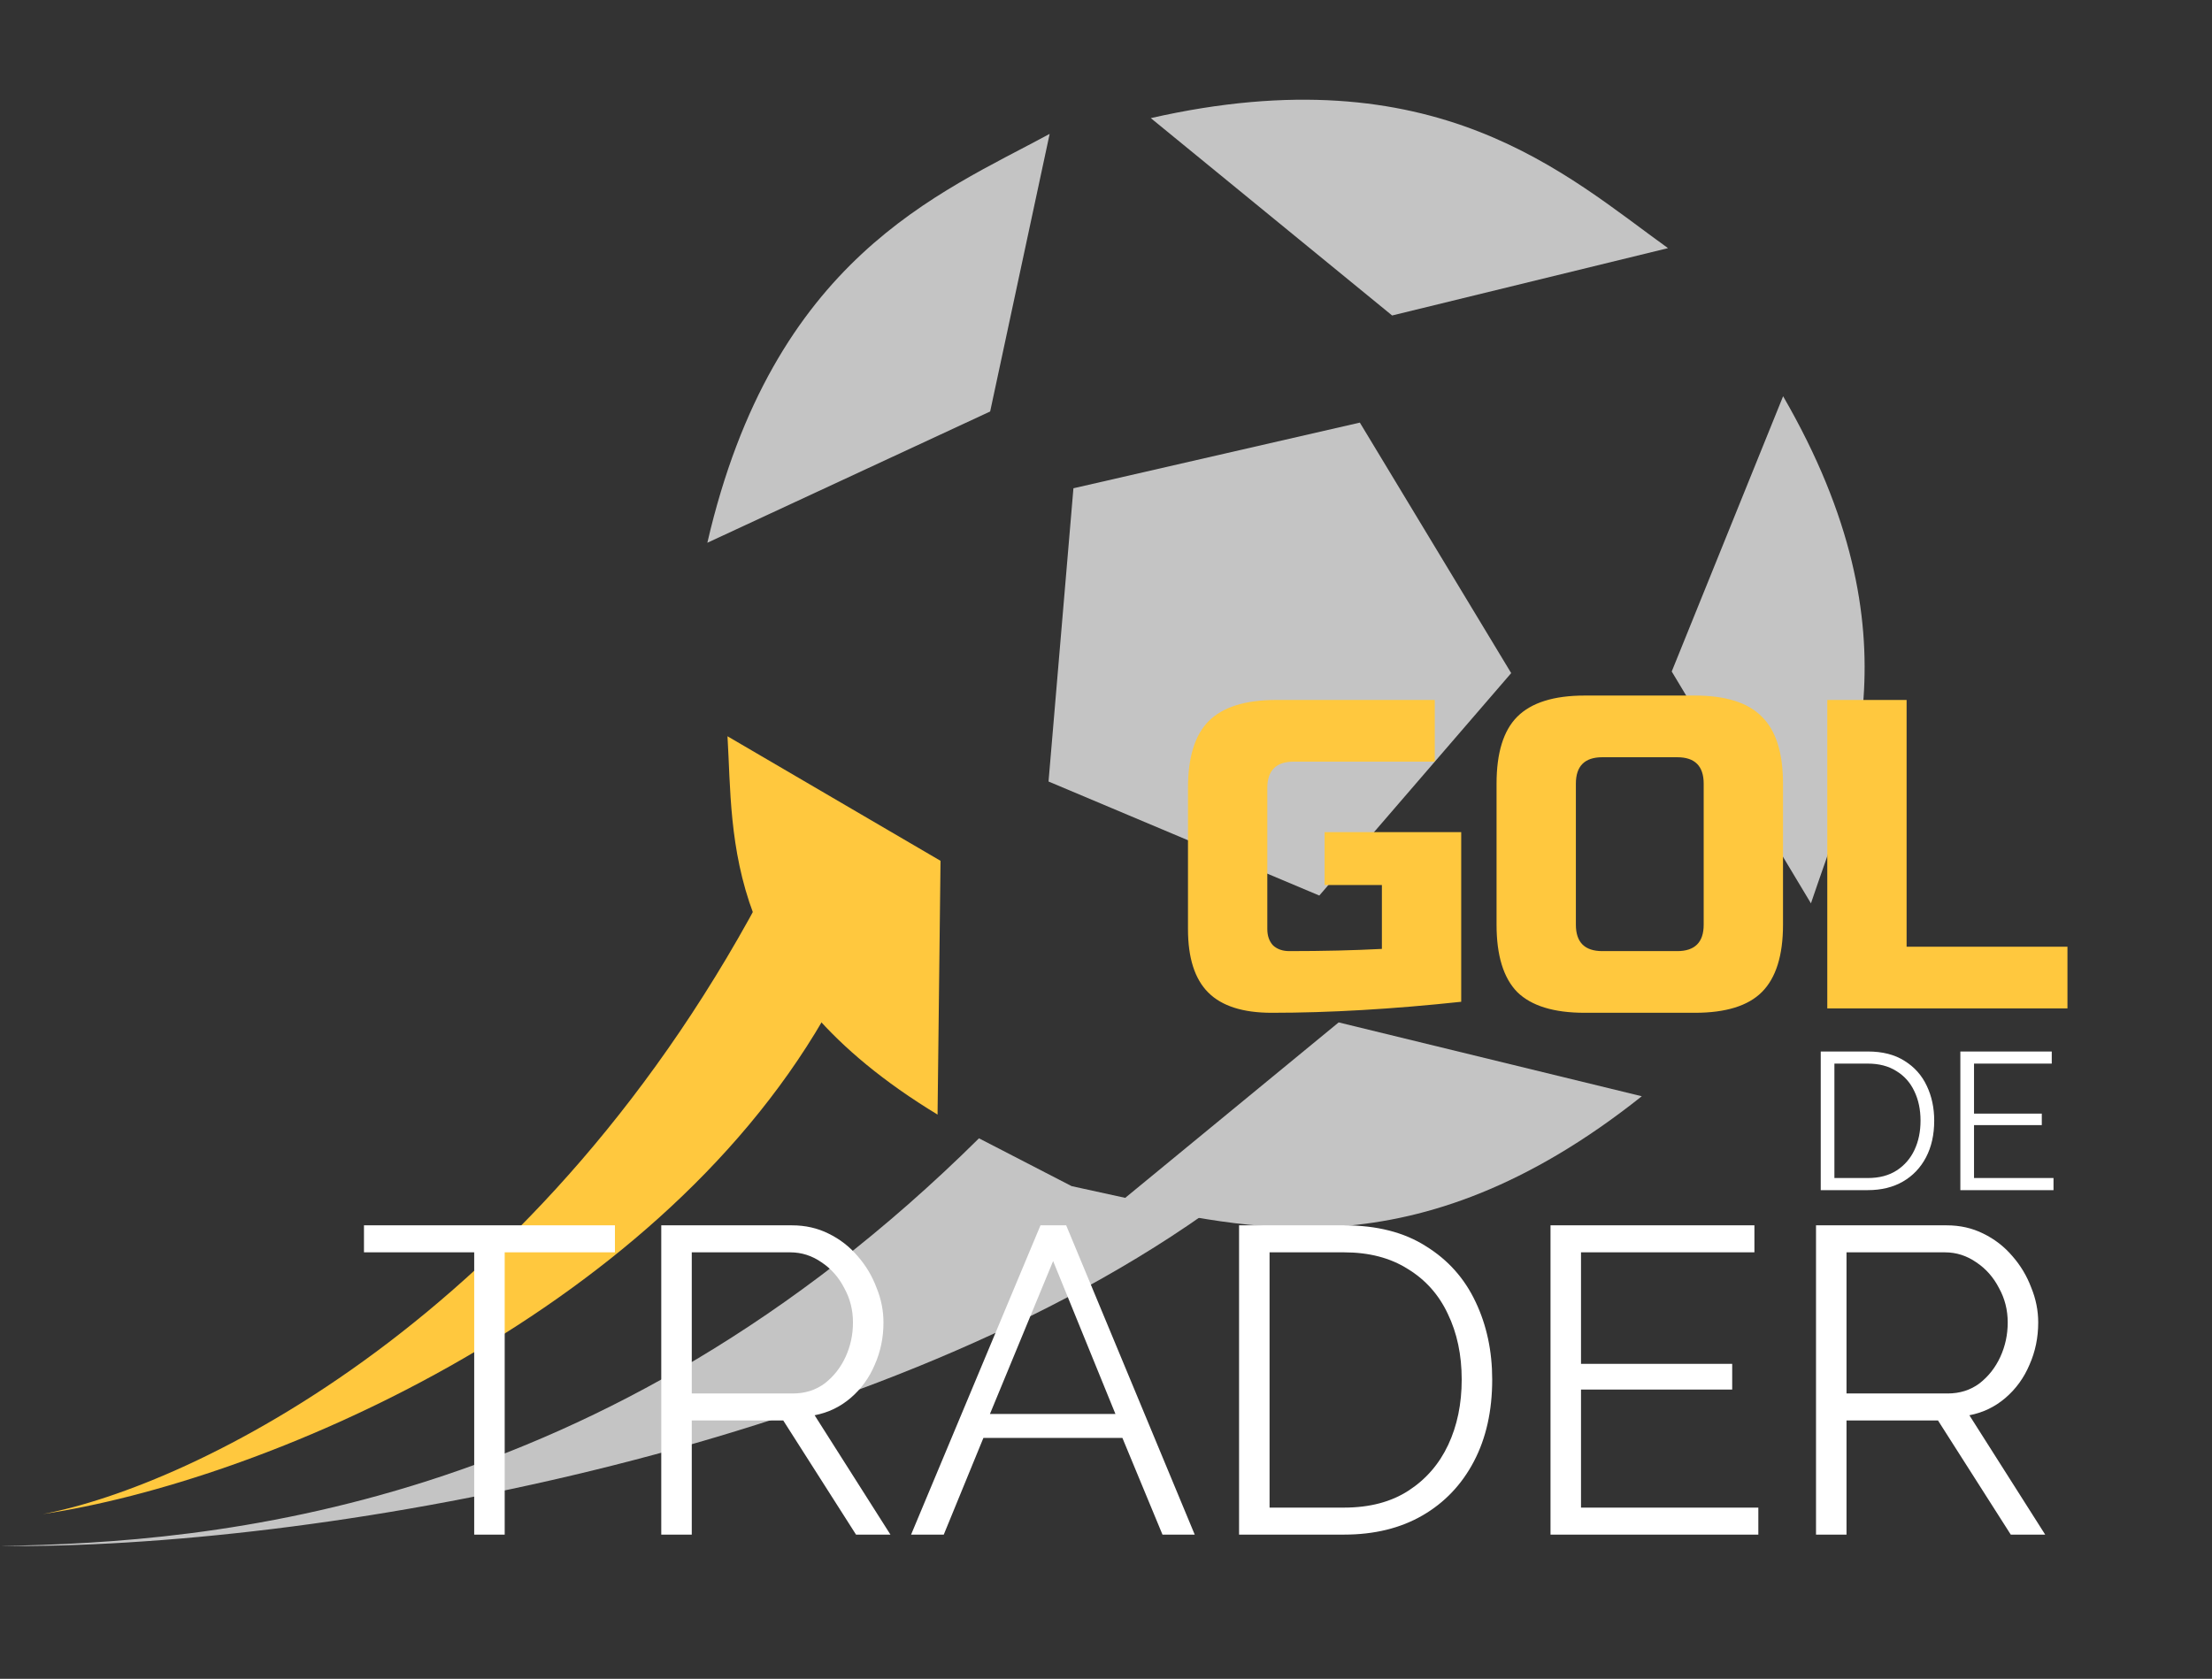 <svg width="4417" height="3353" viewBox="0 0 4417 3353" fill="none" xmlns="http://www.w3.org/2000/svg">
<rect x="0" y="0" width="4417" height="3353" fill="#333333" stroke="none"/>
<path d="M2093.75 1560.88L2143.46 975.203L2715.39 844.042L3017.6 1344.36L2634.43 1788.63L2093.75 1560.88Z" fill="#C4C4C4"/>
<path d="M2234.37 2402.7C2481.49 2446.85 2820.65 2553.71 3278.37 2189.49L2673.08 2042L2234.37 2402.7Z" fill="#C4C4C4"/>
<path d="M3616.15 1804.21C3691.86 1577.55 3839.23 1272.85 3560.58 791.382L3338.17 1341.14L3616.15 1804.21Z" fill="#C4C4C4"/>
<path d="M3330.71 495.598C3127.03 349.102 2867.44 106.465 2297.95 235.899L2779.86 630.094L3330.71 495.598Z" fill="#C4C4C4"/>
<path d="M2095.98 267.421C1875.41 386.972 1543.94 514.994 1412.45 1084.02L1977.17 821.862L2095.98 267.421Z" fill="#C4C4C4"/>
<path d="M1452.67 1470.51C1465.01 1673.37 1439.43 1963.54 1872.15 2226.13L1878.09 1719.26L1452.67 1470.51Z" fill="#FFC83E"/>
<path d="M85.369 3024C379.631 2968.84 1082.4 2637.62 1539.35 1754L1644.37 2035.29C1298.3 2631.67 518.146 2959.59 85.369 3024Z" fill="#FFC83E"/>
<path d="M-0 3087.68C426.3 3080.93 1203.54 3017.8 1954.87 2273.5L2139.87 2369L2402.37 2426.5C1729.4 2899.39 625.035 3094.48 -0 3087.68Z" fill="#C4C4C4"/>
<path d="M2917.8 2000.8C2780.52 2015.47 2654.39 2022.8 2539.4 2022.8C2481.91 2022.8 2439.67 2009.31 2412.68 1982.32C2385.69 1955.33 2372.2 1913.09 2372.2 1855.6V1574C2372.2 1512.4 2385.99 1467.81 2413.56 1440.24C2441.72 1412.08 2486.6 1398 2548.2 1398H2865V1521.2H2583.4C2548.2 1521.2 2530.6 1538.8 2530.6 1574V1855.6C2530.6 1869.09 2534.41 1879.95 2542.04 1888.16C2550.25 1895.79 2561.11 1899.6 2574.6 1899.6C2642.07 1899.6 2703.67 1898.13 2759.4 1895.2V1767.6H2645V1662H2917.8V2000.8ZM3401.97 1565.2C3401.97 1530 3384.37 1512.4 3349.17 1512.4H3199.57C3164.37 1512.4 3146.77 1530 3146.77 1565.2V1846.8C3146.77 1882 3164.37 1899.6 3199.57 1899.6H3349.17C3384.37 1899.6 3401.97 1882 3401.97 1846.8V1565.2ZM3560.37 1846.8C3560.37 1908.4 3546.29 1953.28 3518.13 1981.44C3490.56 2009.01 3445.97 2022.8 3384.37 2022.8H3164.37C3102.77 2022.8 3057.89 2009.01 3029.73 1981.44C3002.16 1953.28 2988.37 1908.4 2988.37 1846.8V1565.2C2988.37 1503.6 3002.16 1459.01 3029.73 1431.44C3057.89 1403.28 3102.77 1389.2 3164.37 1389.2H3384.37C3445.97 1389.2 3490.56 1403.28 3518.13 1431.44C3546.29 1459.01 3560.37 1503.6 3560.37 1565.2V1846.8ZM3807.18 1890.8H4128.38V2014H3648.78V1398H3807.18V1890.8Z" fill="#FFC83E"/>
<path d="M1227.91 2501.24H1007.8V3065H946.9V2501.24H726.79V2447.3H1227.91V2501.24ZM1320.44 3065V2447.3H1581.44C1608.12 2447.3 1632.48 2452.81 1654.52 2463.83C1677.14 2474.85 1696.57 2489.93 1712.81 2509.07C1729.05 2527.63 1741.52 2548.51 1750.22 2571.71C1759.5 2594.33 1764.14 2617.53 1764.14 2641.31C1764.14 2671.47 1758.34 2699.6 1746.74 2725.7C1735.72 2751.8 1719.77 2773.84 1698.89 2791.82C1678.01 2809.8 1653.94 2821.4 1626.68 2826.62L1778.06 3065H1709.33L1564.04 2837.06H1381.34V3065H1320.44ZM1381.34 2783.12H1583.18C1607.54 2783.12 1628.71 2776.45 1646.69 2763.11C1664.67 2749.19 1678.59 2731.5 1688.45 2710.04C1698.31 2688.58 1703.24 2665.67 1703.24 2641.31C1703.24 2616.37 1697.44 2593.46 1685.84 2572.58C1674.82 2551.12 1659.74 2534.01 1640.6 2521.25C1621.46 2507.91 1600.58 2501.24 1577.96 2501.24H1381.34V2783.12ZM2077.68 2447.3H2129.01L2385.66 3065H2321.28L2241.24 2871.86H1963.71L1884.54 3065H1819.29L2077.68 2447.3ZM2227.32 2824.01L2102.91 2518.64L1976.76 2824.01H2227.32ZM2474.21 3065V2447.3H2683.88C2749.42 2447.3 2803.94 2461.22 2847.44 2489.06C2891.52 2516.32 2924.58 2553.44 2946.62 2600.42C2968.66 2646.82 2979.68 2698.44 2979.68 2755.28C2979.68 2817.92 2967.5 2872.44 2943.14 2918.84C2918.78 2965.24 2884.56 3001.2 2840.48 3026.72C2796.4 3052.24 2744.2 3065 2683.88 3065H2474.21ZM2918.78 2755.28C2918.78 2705.98 2909.5 2662.19 2890.94 2623.91C2872.96 2585.63 2846.28 2555.76 2810.9 2534.3C2776.1 2512.26 2733.76 2501.24 2683.88 2501.24H2535.11V3011.06H2683.88C2734.92 3011.06 2777.84 2999.75 2812.64 2977.13C2847.44 2954.51 2873.83 2924.06 2891.81 2885.78C2909.79 2847.5 2918.78 2804 2918.78 2755.28ZM3511.11 3011.06V3065H3096.12V2447.3H3503.28V2501.24H3157.02V2723.96H3458.91V2775.29H3157.02V3011.06H3511.11ZM3626.28 3065V2447.3H3887.28C3913.96 2447.3 3938.32 2452.81 3960.36 2463.83C3982.98 2474.85 4002.41 2489.93 4018.65 2509.07C4034.89 2527.63 4047.36 2548.51 4056.06 2571.71C4065.34 2594.33 4069.98 2617.53 4069.98 2641.31C4069.98 2671.47 4064.18 2699.6 4052.58 2725.7C4041.56 2751.8 4025.61 2773.84 4004.73 2791.82C3983.85 2809.8 3959.78 2821.4 3932.52 2826.62L4083.9 3065H4015.17L3869.88 2837.06H3687.18V3065H3626.28ZM3687.18 2783.12H3889.02C3913.38 2783.12 3934.55 2776.45 3952.53 2763.11C3970.51 2749.19 3984.43 2731.5 3994.29 2710.04C4004.15 2688.58 4009.08 2665.67 4009.08 2641.31C4009.08 2616.37 4003.28 2593.46 3991.68 2572.58C3980.66 2551.12 3965.58 2534.01 3946.44 2521.25C3927.3 2507.91 3906.42 2501.24 3883.8 2501.24H3687.18V2783.12Z" fill="white"/>
<path d="M3635.71 2377V2100.1H3729.7C3759.08 2100.1 3783.52 2106.34 3803.02 2118.82C3822.78 2131.04 3837.6 2147.68 3847.48 2168.74C3857.36 2189.54 3862.3 2212.68 3862.3 2238.16C3862.3 2266.24 3856.84 2290.68 3845.92 2311.48C3835 2332.28 3819.66 2348.4 3799.9 2359.84C3780.14 2371.28 3756.74 2377 3729.7 2377H3635.71ZM3835 2238.16C3835 2216.06 3830.84 2196.43 3822.52 2179.27C3814.46 2162.11 3802.5 2148.72 3786.64 2139.1C3771.04 2129.22 3752.06 2124.28 3729.7 2124.28H3663.01V2352.82H3729.7C3752.58 2352.82 3771.82 2347.75 3787.42 2337.61C3803.02 2327.47 3814.85 2313.82 3822.91 2296.66C3830.97 2279.5 3835 2260 3835 2238.16ZM4100.53 2352.82V2377H3914.5V2100.1H4097.02V2124.28H3941.8V2224.12H4077.13V2247.13H3941.8V2352.82H4100.53Z" fill="white"/>
</svg>
